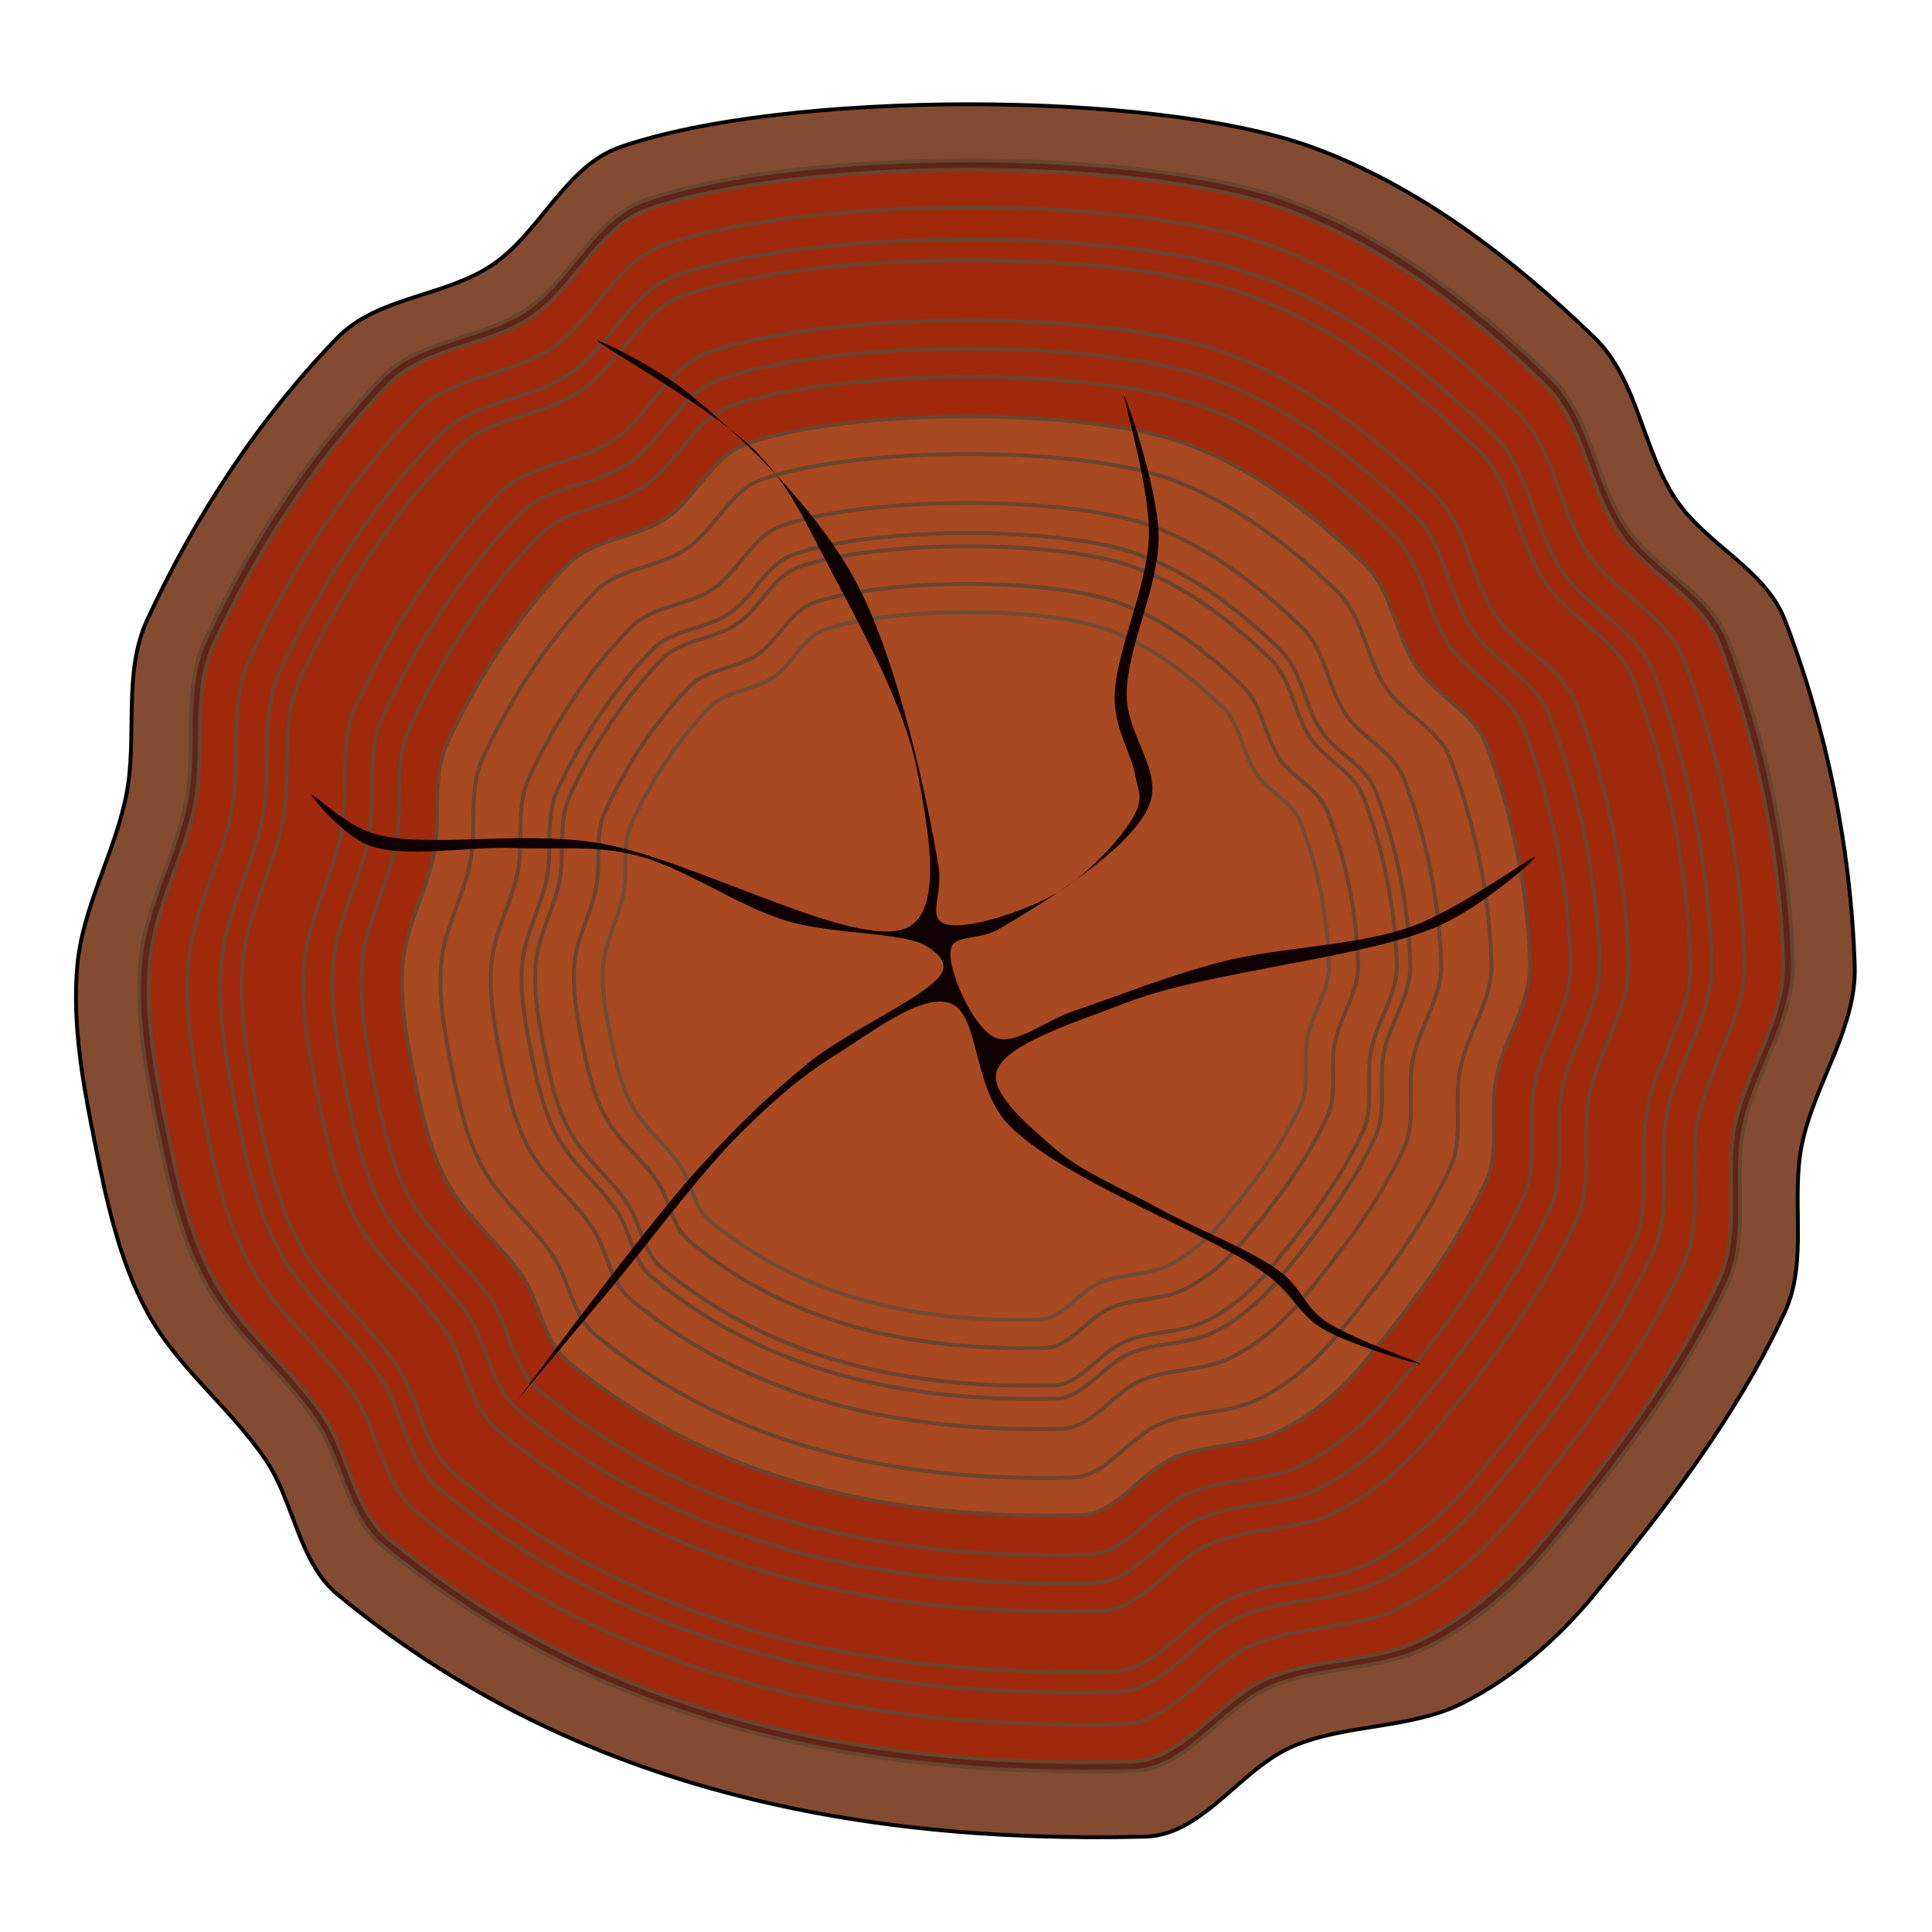 <?xml version="1.0" encoding="utf-8"?>
<svg viewBox="0 0 500 500" xmlns="http://www.w3.org/2000/svg">
  <path d="M 480 250 C 480.518 266.104 469.488 280.561 466.299 296.354 C 463.436 310.533 467.986 326.393 461.925 339.527 C 449.609 366.213 431.318 389.947 412.635 412.635 C 403.284 423.99 391.732 434.1 378.596 440.72 C 365.131 447.506 348.659 446.035 334.761 451.883 C 320.936 457.7 311.348 474.956 296.353 475.327 C 219.278 477.235 146.936 461.978 87.365 412.635 C 77.259 404.264 76.159 388.787 68.823 377.906 C 59.659 364.314 45.879 353.942 38.075 339.527 C 30.901 326.275 27.655 311.124 24.673 296.353 C 21.6 281.131 18.635 265.469 20 250 C 21.343 234.779 29.627 220.918 32.651 205.94 C 35.672 190.979 31.68 174.332 38.075 160.473 C 50.389 133.786 66.882 108.442 87.365 87.365 C 97.634 76.798 115.162 76.814 127.38 68.577 C 139.819 60.191 146.305 43.008 160.473 38.075 C 202.592 23.41 298.56 23.164 339.527 38.075 C 367.145 48.127 391.523 66.918 412.635 87.365 C 423.897 98.272 425.029 116.372 433.793 129.372 C 441.607 140.963 456.925 147.419 461.925 160.473 C 472.815 188.903 479.02 219.571 480 250 Z" style="stroke: rgb(0, 0, 0); fill: rgb(131, 76, 49);"/>
  <path d="M 463.983 248.853 C 464.466 263.825 454.211 277.266 451.247 291.949 C 448.584 305.132 452.815 319.877 447.18 332.088 C 435.727 356.897 418.725 378.964 401.355 400.059 C 392.661 410.613 381.92 420.013 369.709 426.171 C 357.188 432.477 341.876 431.111 328.955 436.546 C 316.1 441.955 307.188 457.997 293.244 458.343 C 221.589 460.115 154.332 445.932 98.948 400.059 C 89.552 392.275 88.529 377.886 81.709 367.77 C 73.188 355.133 60.377 345.489 53.121 332.088 C 46.452 319.766 43.435 305.681 40.662 291.947 C 37.805 277.796 35.048 263.234 36.317 248.853 C 37.566 234.703 45.268 221.818 48.079 207.892 C 50.887 193.981 47.177 178.505 53.121 165.619 C 64.571 140.808 79.903 117.245 98.948 97.649 C 108.494 87.825 124.79 87.841 136.149 80.183 C 147.715 72.386 153.744 56.41 166.916 51.824 C 206.076 38.19 295.297 37.961 333.385 51.824 C 359.063 61.169 381.728 78.64 401.355 97.649 C 411.824 107.791 412.878 124.618 421.025 136.703 C 428.292 147.48 442.531 153.484 447.18 165.619 C 457.304 192.052 463.075 220.562 463.983 248.853 Z" style="stroke: rgb(106, 68, 46); fill: rgb(95, 37, 25);"/>
  <path d="M 461.484 248.866 C 461.961 263.663 451.826 276.946 448.896 291.458 C 446.264 304.486 450.446 319.059 444.877 331.127 C 433.559 355.647 416.754 377.456 399.587 398.304 C 390.995 408.736 380.38 418.027 368.311 424.11 C 355.937 430.344 340.803 428.993 328.032 434.365 C 315.329 439.711 306.52 455.566 292.741 455.908 C 221.921 457.66 155.45 443.642 100.713 398.304 C 91.427 390.611 90.416 376.39 83.675 366.393 C 75.255 353.904 62.593 344.373 55.422 331.127 C 48.831 318.951 45.848 305.03 43.108 291.457 C 40.285 277.471 37.559 263.08 38.815 248.866 C 40.048 234.88 47.66 222.145 50.439 208.382 C 53.214 194.635 49.547 179.339 55.422 166.604 C 66.737 142.083 81.891 118.795 100.713 99.429 C 110.148 89.72 126.254 89.735 137.48 82.166 C 148.91 74.461 154.87 58.671 167.887 54.139 C 206.589 40.665 294.768 40.438 332.411 54.139 C 357.789 63.375 380.189 80.641 399.587 99.429 C 409.934 109.45 410.975 126.082 419.028 138.027 C 426.208 148.678 440.283 154.61 444.877 166.604 C 454.883 192.727 460.585 220.906 461.484 248.866 Z" style="stroke: rgb(106, 68, 46); fill: rgb(161, 41, 12);"/>
  <path d="M 451.484 248.92 C 451.938 263.018 442.283 275.673 439.491 289.499 C 436.984 301.911 440.968 315.795 435.662 327.292 C 424.879 350.653 408.869 371.431 392.514 391.293 C 384.328 401.232 374.215 410.083 362.716 415.879 C 350.927 421.818 336.509 420.531 324.342 425.649 C 312.239 430.742 303.847 445.847 290.719 446.173 C 223.248 447.842 159.92 434.487 107.771 391.293 C 98.924 383.964 97.96 370.415 91.538 360.891 C 83.516 348.992 71.453 339.912 64.621 327.292 C 58.342 315.692 55.5 302.429 52.889 289.498 C 50.2 276.173 47.603 262.462 48.799 248.92 C 49.974 235.596 57.226 223.463 59.874 210.35 C 62.517 197.253 59.024 182.681 64.621 170.548 C 75.401 147.186 89.838 124.999 107.771 106.549 C 116.759 97.299 132.104 97.313 142.799 90.102 C 153.689 82.761 159.367 67.718 171.769 63.4 C 208.641 50.563 292.65 50.347 328.514 63.4 C 352.692 72.199 374.033 88.649 392.514 106.549 C 402.371 116.096 403.363 131.942 411.035 143.322 C 417.876 153.469 431.285 159.121 435.662 170.548 C 445.195 195.436 450.628 222.282 451.484 248.92 Z" style="fill: none; stroke: rgb(106, 68, 46);"/>
  <path d="M 442.985 248.966 C 443.42 262.469 434.172 274.59 431.498 287.833 C 429.097 299.721 432.913 313.02 427.83 324.032 C 417.502 346.407 402.168 366.309 386.502 385.333 C 378.662 394.853 368.975 403.33 357.961 408.882 C 346.67 414.57 332.86 413.338 321.206 418.24 C 309.614 423.118 301.576 437.586 289.001 437.898 C 224.377 439.497 163.72 426.705 113.771 385.333 C 105.297 378.313 104.374 365.336 98.223 356.213 C 90.539 344.816 78.985 336.119 72.441 324.032 C 66.427 312.921 63.705 300.217 61.204 287.832 C 58.628 275.069 56.141 261.936 57.286 248.966 C 58.412 236.204 65.358 224.583 67.894 212.023 C 70.426 199.478 67.08 185.521 72.441 173.9 C 82.766 151.523 96.594 130.272 113.771 112.6 C 122.38 103.74 137.077 103.754 147.321 96.847 C 157.752 89.816 163.19 75.407 175.069 71.271 C 210.386 58.976 290.851 58.769 325.202 71.271 C 348.36 79.699 368.801 95.455 386.502 112.6 C 395.944 121.745 396.894 136.922 404.242 147.822 C 410.795 157.541 423.638 162.955 427.83 173.9 C 436.961 197.738 442.165 223.451 442.985 248.966 Z" style="fill: none; stroke: rgb(106, 68, 46);"/>
  <path d="M 437.486 248.995 C 437.909 262.113 428.924 273.889 426.327 286.754 C 423.994 298.304 427.701 311.224 422.763 321.922 C 412.729 343.659 397.832 362.994 382.613 381.476 C 374.996 390.724 365.585 398.96 354.885 404.354 C 343.916 409.88 330.5 408.683 319.178 413.445 C 307.916 418.184 300.107 432.24 287.89 432.543 C 225.108 434.096 166.18 421.669 117.654 381.476 C 109.422 374.656 108.525 362.049 102.549 353.186 C 95.084 342.113 83.859 333.664 77.502 321.922 C 71.659 311.127 69.015 298.785 66.585 286.753 C 64.083 274.354 61.666 261.595 62.779 248.995 C 63.873 236.597 70.621 225.307 73.085 213.105 C 75.544 200.917 72.294 187.358 77.502 176.068 C 87.533 154.329 100.967 133.684 117.654 116.515 C 126.018 107.908 140.296 107.921 150.248 101.211 C 160.382 94.38 165.665 80.382 177.205 76.364 C 211.516 64.419 289.688 64.218 323.06 76.364 C 345.558 84.552 365.416 99.859 382.613 116.515 C 391.786 125.4 392.709 140.144 399.847 150.733 C 406.214 160.175 418.69 165.435 422.763 176.068 C 431.634 199.227 436.69 224.207 437.486 248.995 Z" style="fill: none; stroke: rgb(106, 68, 46);"/>
  <path d="M 421.487 249.081 C 421.874 261.079 413.656 271.851 411.28 283.618 C 409.147 294.182 412.537 306 408.021 315.785 C 398.843 335.667 385.217 353.352 371.297 370.257 C 364.33 378.716 355.722 386.249 345.935 391.183 C 335.902 396.237 323.631 395.142 313.275 399.498 C 302.974 403.832 295.831 416.689 284.657 416.966 C 227.232 418.387 173.333 407.02 128.948 370.257 C 121.418 364.019 120.598 352.488 115.132 344.381 C 108.304 334.253 98.036 326.525 92.222 315.785 C 86.877 305.911 84.459 294.622 82.236 283.617 C 79.948 272.276 77.737 260.606 78.755 249.081 C 79.756 237.741 85.928 227.414 88.182 216.254 C 90.431 205.106 87.458 192.704 92.222 182.377 C 101.397 162.493 113.685 143.61 128.948 127.906 C 136.598 120.033 149.657 120.045 158.76 113.908 C 168.029 107.66 172.862 94.856 183.417 91.181 C 214.8 80.255 286.301 80.072 316.826 91.181 C 337.404 98.67 355.567 112.671 371.297 127.906 C 379.687 136.033 380.531 149.519 387.06 159.204 C 392.884 167.84 404.295 172.651 408.021 182.377 C 416.135 203.56 420.759 226.408 421.487 249.081 Z" style="fill: none; stroke: rgb(106, 68, 46);"/>
  <path d="M 413.987 249.122 C 414.358 260.595 406.5 270.895 404.228 282.148 C 402.187 292.25 405.429 303.552 401.11 312.908 C 392.334 331.92 379.305 348.833 365.992 364.998 C 359.331 373.087 351.1 380.292 341.739 385.009 C 332.146 389.842 320.41 388.796 310.508 392.96 C 300.658 397.104 293.826 409.399 283.141 409.664 C 228.227 411.023 176.686 400.153 134.242 364.998 C 127.041 359.032 126.257 348.006 121.03 340.255 C 114.5 330.568 104.682 323.18 99.122 312.908 C 94.011 303.466 91.699 292.671 89.573 282.147 C 87.385 271.302 85.27 260.142 86.244 249.122 C 87.201 238.279 93.103 228.402 95.259 217.73 C 97.409 207.07 94.566 195.21 99.122 185.334 C 107.895 166.32 119.646 148.263 134.242 133.246 C 141.558 125.717 154.047 125.729 162.75 119.86 C 171.614 113.885 176.235 101.641 186.329 98.127 C 216.341 87.679 284.713 87.503 313.903 98.127 C 333.581 105.288 350.95 118.677 365.992 133.246 C 374.015 141.017 374.822 153.914 381.065 163.176 C 386.635 171.433 397.547 176.033 401.11 185.334 C 408.87 205.591 413.291 227.441 413.987 249.122 Z" style="fill: none; stroke: rgb(106, 68, 46);"/>
  <path d="M 406.488 249.162 C 406.841 260.11 399.342 269.938 397.174 280.676 C 395.227 290.317 398.321 301.102 394.199 310.03 C 385.825 328.172 373.391 344.312 360.687 359.738 C 354.331 367.457 346.476 374.332 337.543 378.834 C 328.389 383.446 317.19 382.447 307.741 386.421 C 298.341 390.375 291.821 402.108 281.625 402.362 C 229.223 403.657 180.039 393.286 139.536 359.738 C 132.664 354.044 131.915 343.523 126.927 336.126 C 120.696 326.883 111.327 319.832 106.022 310.03 C 101.145 301.019 98.938 290.718 96.909 280.675 C 94.822 270.327 92.803 259.677 93.733 249.162 C 94.646 238.814 100.278 229.389 102.336 219.204 C 104.387 209.032 101.675 197.715 106.022 188.29 C 114.393 170.146 125.607 152.915 139.536 138.585 C 146.517 131.4 158.435 131.411 166.74 125.811 C 175.199 120.109 179.609 108.424 189.24 105.072 C 217.88 95.102 283.125 94.934 310.981 105.072 C 329.759 111.905 346.333 124.681 360.687 138.585 C 368.343 146 369.113 158.308 375.071 167.146 C 380.386 175.026 390.8 179.416 394.199 188.29 C 401.604 207.62 405.824 228.472 406.488 249.162 Z" style="fill: none; stroke: rgb(106, 68, 46);"/>
  <path d="M 395.989 249.219 C 396.318 259.432 389.322 268.601 387.3 278.618 C 385.483 287.613 388.37 297.674 384.524 306.003 C 376.712 322.928 365.112 337.985 353.261 352.376 C 347.331 359.577 340.003 365.991 331.67 370.191 C 323.13 374.493 312.682 373.561 303.867 377.269 C 295.098 380.957 289.015 391.903 279.503 392.14 C 230.617 393.348 184.733 383.673 146.947 352.376 C 140.536 347.064 139.838 337.249 135.184 330.348 C 129.371 321.725 120.631 315.147 115.682 306.003 C 111.132 297.597 109.073 287.987 107.18 278.617 C 105.233 268.964 103.35 259.028 104.217 249.219 C 105.069 239.565 110.323 230.772 112.243 221.271 C 114.157 211.781 111.627 201.223 115.682 192.431 C 123.491 175.504 133.953 159.429 146.947 146.061 C 153.46 139.358 164.578 139.368 172.326 134.144 C 180.218 128.824 184.332 117.923 193.317 114.796 C 220.035 105.495 280.903 105.338 306.89 114.796 C 324.408 121.171 339.87 133.089 353.261 146.061 C 360.403 152.978 361.122 164.46 366.68 172.705 C 371.638 180.057 381.353 184.152 384.524 192.431 C 391.433 210.464 395.369 229.917 395.989 249.219 Z" style="stroke: rgb(106, 68, 46); fill: rgb(168, 73, 33);"/>
  <path d="M 385.99 249.272 C 386.296 258.786 379.779 267.326 377.896 276.657 C 376.203 285.036 378.892 294.408 375.31 302.167 C 368.033 317.932 357.227 331.958 346.188 345.363 C 340.664 352.071 333.838 358.046 326.076 361.958 C 318.121 365.966 308.389 365.097 300.177 368.551 C 292.009 371.987 286.343 382.183 277.482 382.404 C 231.945 383.529 189.203 374.517 154.005 345.363 C 148.034 340.415 147.383 331.273 143.048 324.844 C 137.633 316.812 129.492 310.684 124.882 302.167 C 120.644 294.336 118.726 285.385 116.962 276.656 C 115.149 267.665 113.395 258.409 114.202 249.272 C 114.996 240.279 119.89 232.089 121.678 223.238 C 123.461 214.398 121.105 204.563 124.882 196.374 C 132.156 180.606 141.901 165.632 154.005 153.18 C 160.072 146.936 170.429 146.945 177.646 142.079 C 184.998 137.123 188.83 126.969 197.199 124.056 C 222.087 115.392 278.786 115.246 302.993 124.056 C 319.311 129.995 333.714 141.096 346.188 153.18 C 352.841 159.623 353.511 170.318 358.688 177.999 C 363.306 184.847 372.356 188.662 375.31 196.374 C 381.746 213.172 385.412 231.292 385.99 249.272 Z" style="fill: none; stroke: rgb(106, 68, 46);"/>
  <path d="M 372.991 249.342 C 373.267 257.947 367.373 265.671 365.67 274.11 C 364.139 281.688 366.571 290.164 363.332 297.181 C 356.75 311.439 346.977 324.124 336.993 336.248 C 331.997 342.315 325.824 347.719 318.804 351.257 C 311.609 354.882 302.808 354.096 295.381 357.22 C 287.993 360.327 282.869 369.548 274.855 369.748 C 233.671 370.766 195.014 362.615 163.181 336.248 C 157.781 331.773 157.192 323.505 153.271 317.69 C 148.374 310.426 141.011 304.884 136.842 297.181 C 133.009 290.099 131.274 282.003 129.679 274.109 C 128.039 265.977 126.453 257.606 127.183 249.342 C 127.901 241.209 132.327 233.802 133.944 225.797 C 135.557 217.802 133.426 208.907 136.842 201.501 C 143.421 187.24 152.234 173.697 163.181 162.436 C 168.668 156.789 178.035 156.797 184.562 152.396 C 191.211 147.914 194.677 138.73 202.246 136.096 C 224.755 128.26 276.034 128.128 297.927 136.096 C 312.686 141.467 325.712 151.507 336.993 162.436 C 343.01 168.263 343.616 177.935 348.299 184.882 C 352.475 191.076 360.66 194.526 363.332 201.501 C 369.152 216.693 372.468 233.081 372.991 249.342 Z" style="fill: none; stroke: rgb(106, 68, 46);"/>
  <path d="M 364.991 249.384 C 365.249 257.429 359.738 264.651 358.146 272.541 C 356.714 279.626 358.988 287.551 355.96 294.111 C 349.806 307.442 340.669 319.302 331.334 330.638 C 326.663 336.31 320.891 341.362 314.328 344.67 C 307.601 348.06 299.372 347.325 292.428 350.245 C 285.521 353.15 280.73 361.772 273.237 361.959 C 234.732 362.91 198.589 355.29 168.827 330.638 C 163.778 326.454 163.227 318.723 159.561 313.287 C 154.983 306.495 148.099 301.313 144.201 294.111 C 140.617 287.49 138.995 279.921 137.504 272.54 C 135.97 264.937 134.488 257.11 135.17 249.384 C 135.841 241.78 139.98 234.855 141.491 227.37 C 142.999 219.895 141.007 211.579 144.201 204.655 C 150.352 191.321 158.592 178.659 168.827 168.13 C 173.957 162.851 182.715 162.858 188.817 158.743 C 195.034 154.553 198.274 145.966 205.351 143.504 C 226.396 136.177 274.34 136.054 294.809 143.504 C 308.608 148.525 320.787 157.912 331.334 168.13 C 336.96 173.578 337.526 182.621 341.905 189.116 C 345.809 194.908 353.462 198.133 355.96 204.655 C 361.401 218.858 364.502 234.181 364.991 249.384 Z" style="fill: none; stroke: rgb(106, 68, 46);"/>
  <path d="M 361.491 249.404 C 361.741 257.204 356.398 264.206 354.854 271.856 C 353.466 278.725 355.671 286.409 352.735 292.769 C 346.768 305.695 337.909 317.194 328.858 328.185 C 324.329 333.684 318.733 338.582 312.37 341.79 C 305.848 345.076 297.869 344.364 291.136 347.195 C 284.44 350.011 279.795 358.371 272.53 358.552 C 235.197 359.474 200.154 352.086 171.297 328.185 C 166.402 324.128 165.868 316.632 162.313 311.362 C 157.875 304.777 151.2 299.752 147.421 292.769 C 143.946 286.35 142.373 279.011 140.928 271.855 C 139.44 264.483 138.004 256.895 138.665 249.404 C 139.315 242.031 143.328 235.317 144.793 228.06 C 146.256 220.812 144.324 212.749 147.421 206.036 C 153.385 193.108 161.374 180.831 171.297 170.623 C 176.271 165.504 184.763 165.511 190.679 161.522 C 196.707 157.459 199.848 149.133 206.71 146.746 C 227.114 139.642 273.599 139.523 293.445 146.746 C 306.824 151.615 318.632 160.716 328.858 170.623 C 334.313 175.905 334.862 184.673 339.108 190.97 C 342.893 196.586 350.313 199.713 352.735 206.036 C 358.01 219.807 361.017 234.663 361.491 249.404 Z" style="fill: none; stroke: rgb(106, 68, 46);"/>
  <path d="M 351.492 249.457 C 351.719 256.557 346.856 262.932 345.45 269.895 C 344.187 276.149 346.194 283.143 343.522 288.933 C 338.089 300.7 330.025 311.167 321.785 321.173 C 317.662 326.178 312.568 330.637 306.777 333.558 C 300.839 336.548 293.576 335.9 287.446 338.478 C 281.351 341.041 277.122 348.651 270.509 348.816 C 236.525 349.656 204.624 342.93 178.355 321.173 C 173.899 317.479 173.414 310.656 170.178 305.858 C 166.137 299.864 160.061 295.29 156.621 288.933 C 153.457 283.09 152.025 276.409 150.71 269.895 C 149.355 263.184 148.049 256.276 148.65 249.457 C 149.242 242.745 152.895 236.633 154.228 230.028 C 155.561 223.429 153.802 216.09 156.621 209.979 C 162.05 198.21 169.323 187.034 178.355 177.742 C 182.883 173.082 190.613 173.088 195.999 169.457 C 201.487 165.758 204.346 158.179 210.593 156.006 C 229.166 149.539 271.483 149.431 289.549 156.006 C 301.728 160.439 312.477 168.724 321.785 177.742 C 326.751 182.55 327.251 190.531 331.116 196.263 C 334.561 201.377 341.317 204.223 343.522 209.979 C 348.323 222.515 351.061 236.038 351.492 249.457 Z" style="fill: none; stroke: rgb(106, 68, 46);"/>
  <path d="M 343.993 249.497 C 344.203 256.073 339.699 261.977 338.397 268.425 C 337.227 274.217 339.086 280.694 336.611 286.056 C 331.58 296.954 324.112 306.648 316.481 315.914 C 312.662 320.549 307.945 324.679 302.582 327.384 C 297.082 330.153 290.356 329.553 284.679 331.94 C 279.034 334.314 275.118 341.362 268.994 341.515 C 237.521 342.292 207.977 336.063 183.649 315.914 C 179.522 312.493 179.073 306.174 176.076 301.731 C 172.334 296.18 166.707 291.944 163.521 286.056 C 160.591 280.645 159.265 274.458 158.047 268.425 C 156.792 262.21 155.582 255.812 156.139 249.497 C 156.687 243.281 160.07 237.621 161.305 231.504 C 162.539 225.393 160.91 218.596 163.521 212.936 C 168.549 202.037 175.284 191.687 183.649 183.081 C 187.842 178.766 195.001 178.771 199.989 175.409 C 205.072 171.983 207.719 164.964 213.505 162.952 C 230.705 156.962 269.896 156.862 286.627 162.952 C 297.906 167.057 307.86 174.73 316.481 183.081 C 321.08 187.534 321.543 194.925 325.122 200.234 C 328.313 204.97 334.569 207.606 336.611 212.936 C 341.058 224.546 343.593 237.07 343.993 249.497 Z" style="stroke: rgb(113, 76, 54); fill: none;"/>
  <path style="fill: rgb(15, 1, 1);" d="M 134.126 362.072 C 134.126 362.072 149.035 344.284 157.58 334.066 C 167.897 321.729 180.778 304.047 191.712 293.194 C 200.16 284.808 207.287 278.572 216.262 272.998 C 225.342 267.359 238.577 256.929 245.931 259.638 C 253.469 262.415 251.698 280.882 260.552 290.547 C 273.937 305.158 314.324 319.563 327.994 330.008 C 334.812 335.217 336.057 339.953 341.873 343.615 C 348.775 347.961 367.469 353.292 367.604 352.961 C 367.74 352.629 348.775 346.179 342.489 341.546 C 337.67 337.994 336.727 333.352 331.71 329.429 C 324.224 323.576 309.892 318.244 299.741 312.649 C 290.31 307.451 279.96 303.36 272.757 297.05 C 266.375 291.459 256.597 283.418 257.831 277.663 C 259.388 270.403 277.873 264.749 292.152 259.261 C 313.031 251.236 354.456 247.918 372.996 239.329 C 384.12 234.175 397.605 222.259 397.289 221.767 C 396.941 221.224 377.741 235.248 365.575 239.683 C 351.26 244.902 331.282 245.008 316.005 248.958 C 302.433 252.467 288.95 257.921 278.24 261.515 C 270.298 264.18 262.764 270.742 257.511 268.533 C 251.785 266.125 244.432 249.615 246.24 245.093 C 247.526 241.878 253.588 243.33 258.536 240.44 C 268.271 234.754 293.57 219.57 297.605 207.828 C 300.621 199.05 291.679 190.247 291.587 180.034 C 291.475 167.546 300.159 151.669 299.836 138.317 C 299.535 125.86 291.31 102.309 290.91 102.394 C 290.513 102.479 297.506 125.843 297.341 138.345 C 297.16 152.049 288.099 169.867 288.478 181.323 C 288.734 189.057 292.901 195.469 293.805 200.602 C 294.39 203.92 295.578 205.784 294.466 208.935 C 292.342 214.952 281.971 226.135 273.519 231.075 C 265.003 236.052 247.737 241.743 243.495 238.573 C 240.595 236.407 243.974 230.726 242.877 224.128 C 240.328 208.799 232.576 170.341 220.803 149.274 C 210.125 130.165 190.788 111.97 177.873 101.534 C 169.515 94.781 154.807 87.755 154.552 88.156 C 154.201 88.707 185.852 106.527 196.17 117.392 C 204.639 126.31 208.395 135.025 214.392 146.408 C 222.178 161.187 234.172 182.637 237.36 199.397 C 240.012 213.341 243.945 233.446 236.038 239.354 C 224.528 247.954 179.141 221.767 154.044 218.037 C 133.359 214.963 109.407 219.701 96.543 215.695 C 89.196 213.407 80.984 205.26 80.67 205.676 C 80.35 206.101 88.658 216.095 95.271 218.693 C 104.433 222.292 120.868 219.003 132.809 219.462 C 143.721 219.881 153.316 218.669 164.113 221.226 C 176.747 224.217 190.409 234.316 203.505 238.286 C 215.659 241.97 233.943 241.156 239.878 244.903 C 242.508 246.563 244.526 248.423 244.122 250.791 C 243.144 256.524 219.976 266.26 209.192 275.113 C 198.695 283.731 190.495 291.598 180.143 303.087 C 166.044 318.734 134.126 362.072 134.126 362.072 C 134.126 362.072 134.126 362.072 134.126 362.072 C 134.126 362.072 134.126 362.072 134.126 362.072"/>
</svg>